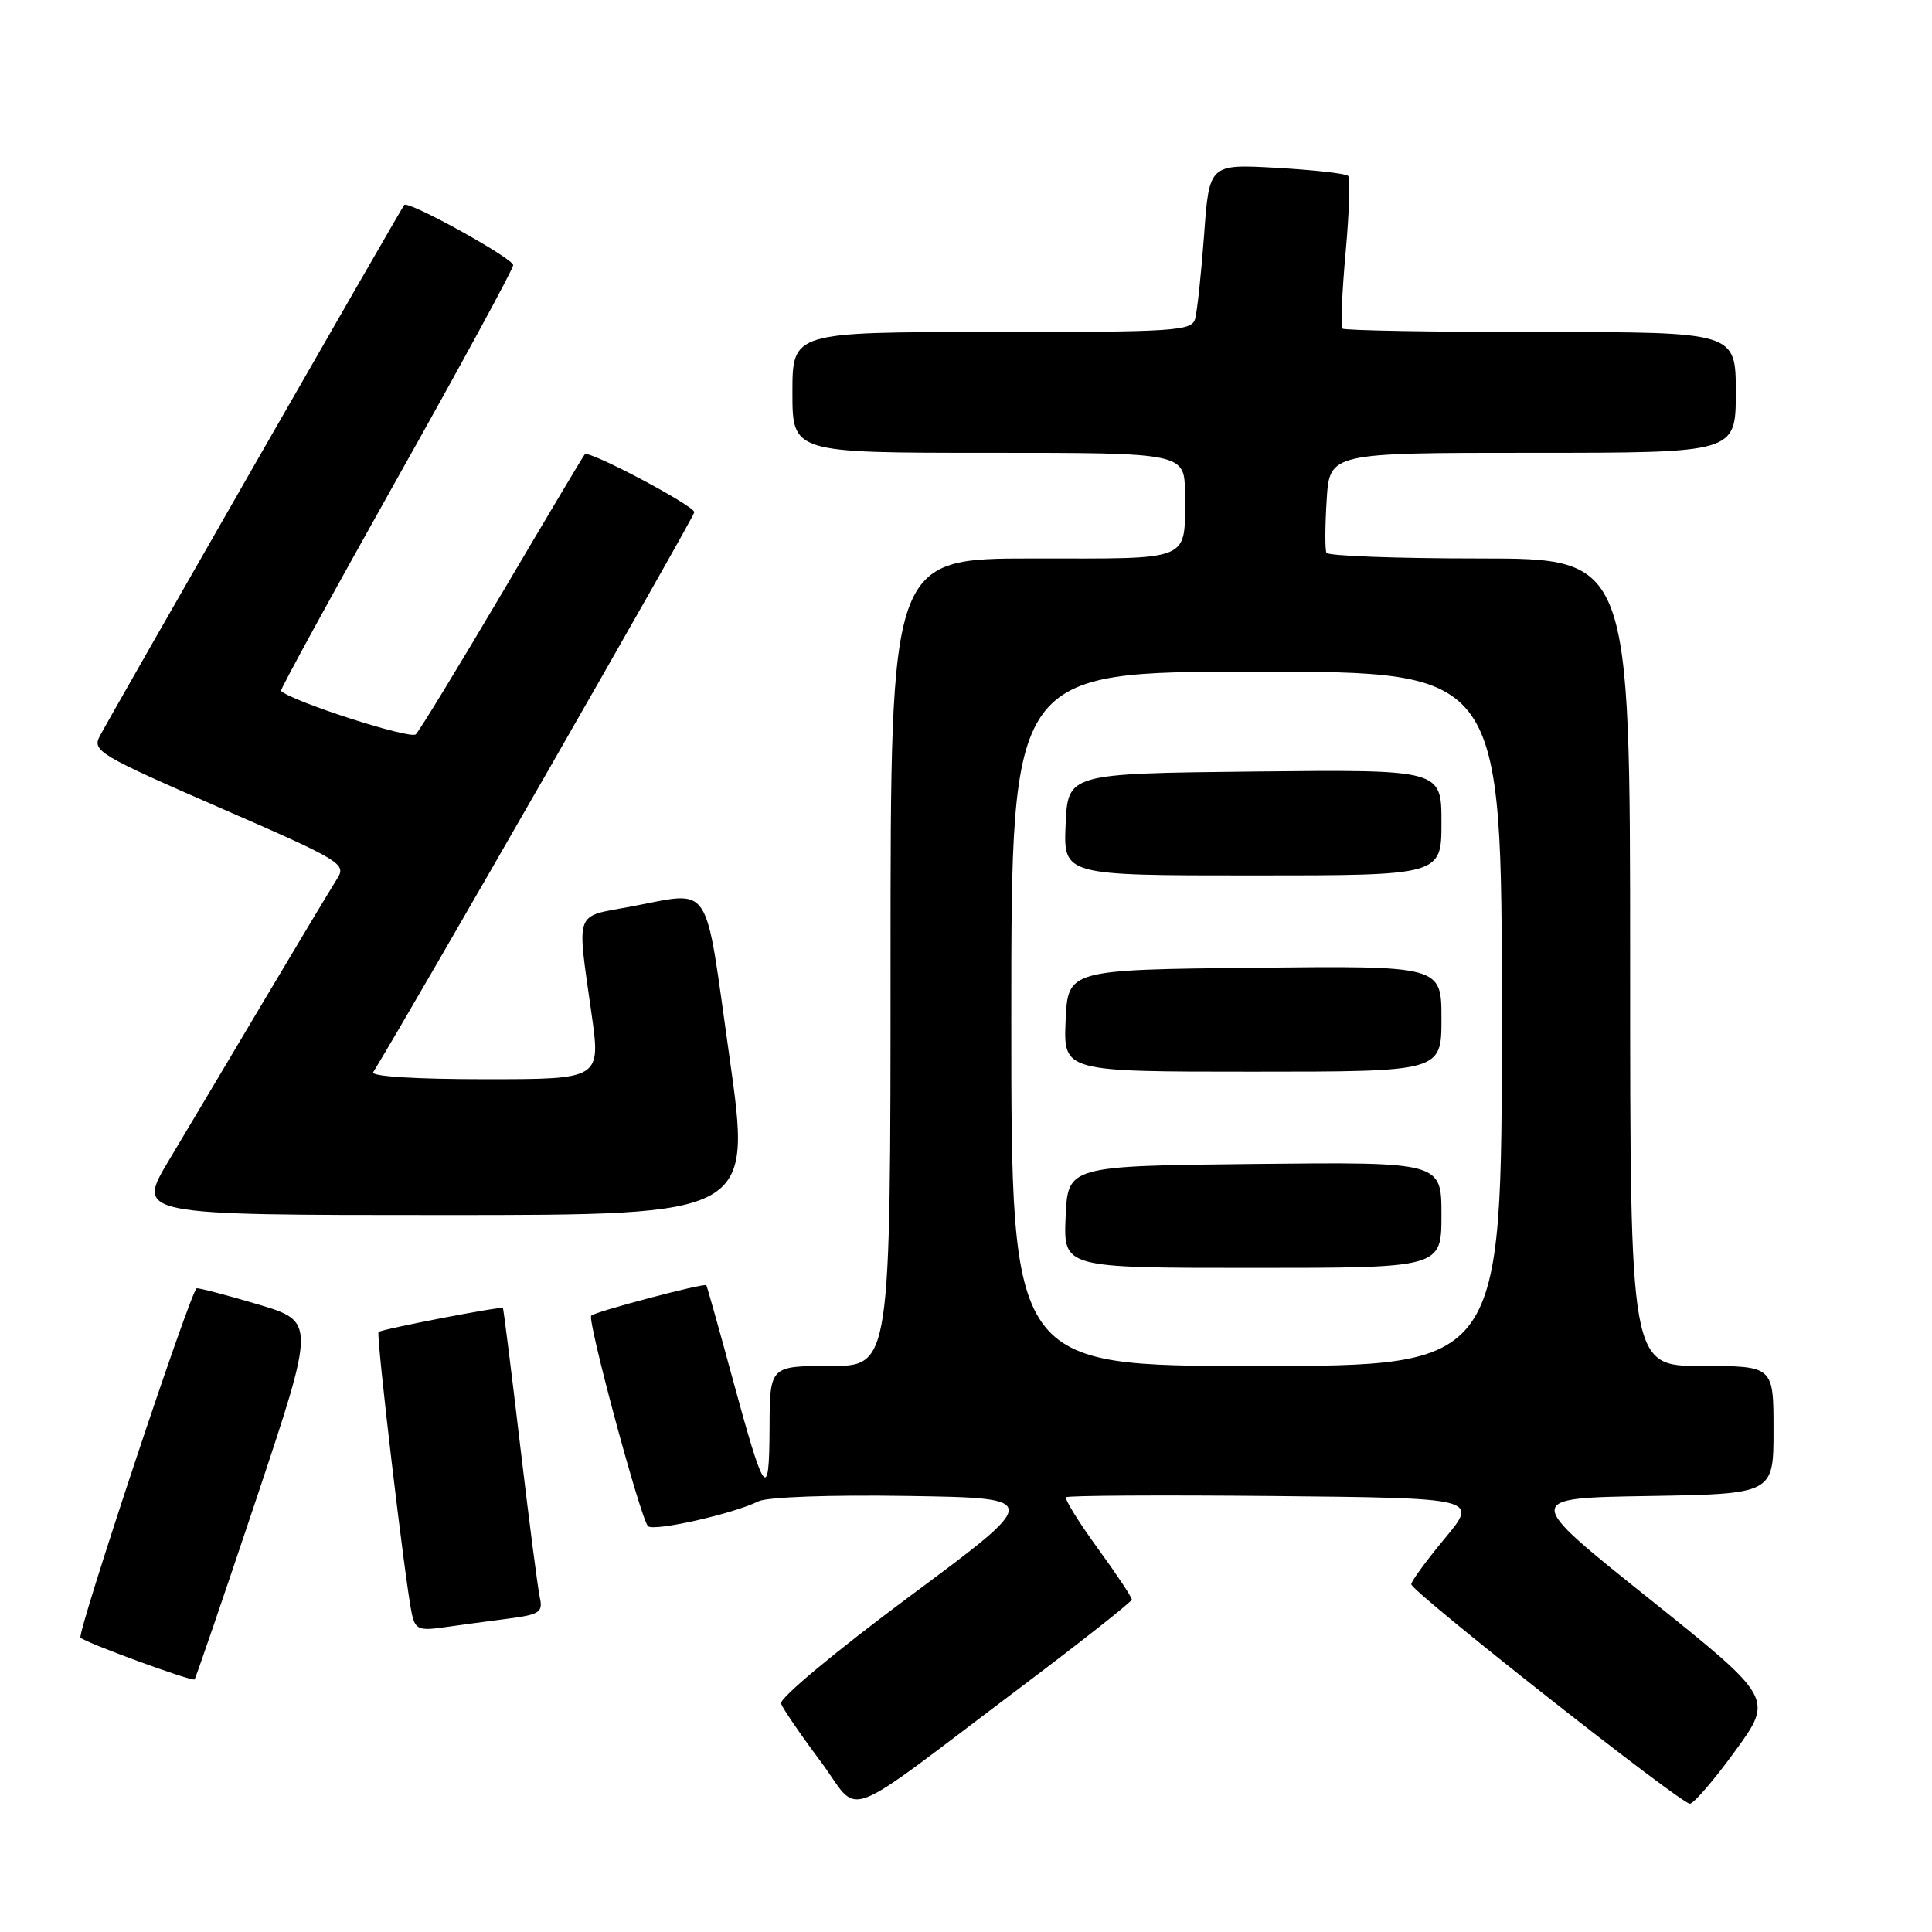 <?xml version="1.0" encoding="UTF-8" standalone="no"?>
<!DOCTYPE svg PUBLIC "-//W3C//DTD SVG 1.1//EN" "http://www.w3.org/Graphics/SVG/1.1/DTD/svg11.dtd" >
<svg xmlns="http://www.w3.org/2000/svg" xmlns:xlink="http://www.w3.org/1999/xlink" version="1.1" viewBox="0 0 256 256">
 <g >
 <path fill="currentColor"
d=" M 135.59 223.31 C 143.48 217.36 149.95 212.25 149.97 211.95 C 149.99 211.65 147.94 208.57 145.42 205.11 C 142.91 201.65 141.04 198.63 141.27 198.39 C 141.51 198.16 153.89 198.09 168.79 198.23 C 195.89 198.50 195.89 198.50 191.44 203.85 C 189.00 206.79 187.00 209.52 187.00 209.92 C 187.00 210.88 222.70 239.00 223.91 239.00 C 224.42 239.00 227.13 235.86 229.92 232.01 C 235.00 225.03 235.00 225.03 218.43 211.76 C 201.85 198.50 201.85 198.50 218.42 198.23 C 235.00 197.95 235.00 197.95 235.00 189.48 C 235.00 181.00 235.00 181.00 225.50 181.00 C 216.00 181.00 216.00 181.00 216.00 127.50 C 216.00 74.00 216.00 74.00 196.06 74.00 C 185.09 74.00 175.96 73.66 175.76 73.25 C 175.56 72.84 175.57 69.69 175.79 66.25 C 176.18 60.00 176.18 60.00 203.09 60.00 C 230.00 60.00 230.00 60.00 230.00 52.00 C 230.00 44.00 230.00 44.00 204.17 44.00 C 189.96 44.00 178.13 43.79 177.88 43.54 C 177.63 43.29 177.82 38.76 178.30 33.47 C 178.78 28.18 178.93 23.60 178.63 23.30 C 178.33 23.00 174.07 22.52 169.16 22.24 C 160.23 21.74 160.23 21.74 159.55 31.12 C 159.17 36.28 158.63 41.29 158.36 42.25 C 157.90 43.86 155.75 44.00 131.43 44.00 C 105.00 44.00 105.00 44.00 105.00 52.00 C 105.00 60.00 105.00 60.00 131.00 60.00 C 157.00 60.00 157.00 60.00 157.00 65.42 C 157.00 74.55 158.28 74.00 136.89 74.00 C 118.00 74.00 118.00 74.00 118.00 127.50 C 118.00 181.00 118.00 181.00 110.00 181.00 C 102.00 181.00 102.00 181.00 101.97 189.25 C 101.93 199.18 101.33 198.37 97.02 182.50 C 95.23 175.90 93.68 170.41 93.59 170.30 C 93.33 169.97 78.87 173.79 78.34 174.33 C 77.78 174.89 84.86 201.16 85.86 202.22 C 86.57 202.97 97.12 200.61 100.50 198.93 C 101.67 198.36 109.92 198.06 120.28 198.22 C 138.07 198.50 138.07 198.50 120.57 211.50 C 110.73 218.81 103.25 225.04 103.49 225.73 C 103.73 226.40 106.08 229.84 108.71 233.36 C 114.23 240.74 110.66 242.08 135.59 223.31 Z  M 33.94 198.69 C 41.81 175.11 41.81 175.11 34.16 172.83 C 29.95 171.58 26.30 170.63 26.06 170.71 C 25.28 170.98 10.15 216.48 10.67 217.00 C 11.35 217.68 25.44 222.84 25.78 222.53 C 25.93 222.39 29.60 211.66 33.94 198.69 Z  M 67.25 214.49 C 71.50 213.94 71.96 213.64 71.53 211.69 C 71.26 210.48 70.09 201.40 68.92 191.50 C 67.75 181.60 66.72 173.42 66.64 173.32 C 66.40 173.06 50.55 176.12 50.16 176.50 C 49.81 176.86 53.70 209.84 54.57 213.83 C 55.02 215.89 55.51 216.10 58.79 215.63 C 60.83 215.34 64.64 214.83 67.25 214.49 Z  M 96.65 140.00 C 93.27 116.18 94.56 118.11 83.37 120.17 C 76.07 121.52 76.43 120.52 78.37 134.25 C 79.61 143.00 79.61 143.00 64.25 143.00 C 55.08 143.00 49.11 142.63 49.45 142.07 C 54.29 134.24 92.00 68.48 92.00 67.87 C 92.00 67.01 78.04 59.62 77.49 60.19 C 77.32 60.36 72.42 68.58 66.60 78.45 C 60.77 88.32 55.60 96.80 55.10 97.30 C 54.39 98.01 38.75 92.97 37.23 91.55 C 37.09 91.41 43.95 78.87 52.48 63.67 C 61.02 48.48 68.00 35.64 68.00 35.14 C 68.00 34.23 54.09 26.53 53.56 27.16 C 53.16 27.63 14.54 95.00 13.21 97.56 C 12.20 99.49 13.16 100.07 29.06 107.00 C 45.29 114.07 45.93 114.46 44.67 116.44 C 43.95 117.57 39.61 124.80 35.03 132.50 C 30.46 140.20 24.76 149.76 22.38 153.75 C 18.04 161.00 18.04 161.00 58.84 161.00 C 99.63 161.00 99.63 161.00 96.65 140.00 Z  M 134.00 135.00 C 134.00 89.00 134.00 89.00 166.50 89.00 C 199.00 89.00 199.00 89.00 199.00 135.00 C 199.00 181.00 199.00 181.00 166.50 181.00 C 134.00 181.00 134.00 181.00 134.00 135.00 Z  M 191.00 160.98 C 191.00 153.97 191.00 153.97 166.25 154.23 C 141.50 154.50 141.50 154.50 141.20 161.25 C 140.91 168.00 140.91 168.00 165.95 168.00 C 191.00 168.00 191.00 168.00 191.00 160.98 Z  M 191.00 134.98 C 191.00 127.97 191.00 127.97 166.25 128.23 C 141.50 128.50 141.50 128.50 141.20 135.25 C 140.91 142.00 140.91 142.00 165.95 142.00 C 191.00 142.00 191.00 142.00 191.00 134.98 Z  M 191.00 108.98 C 191.00 101.97 191.00 101.97 166.25 102.23 C 141.50 102.50 141.50 102.50 141.20 109.25 C 140.91 116.00 140.91 116.00 165.95 116.00 C 191.00 116.00 191.00 116.00 191.00 108.98 Z "/>
</g>
</svg>